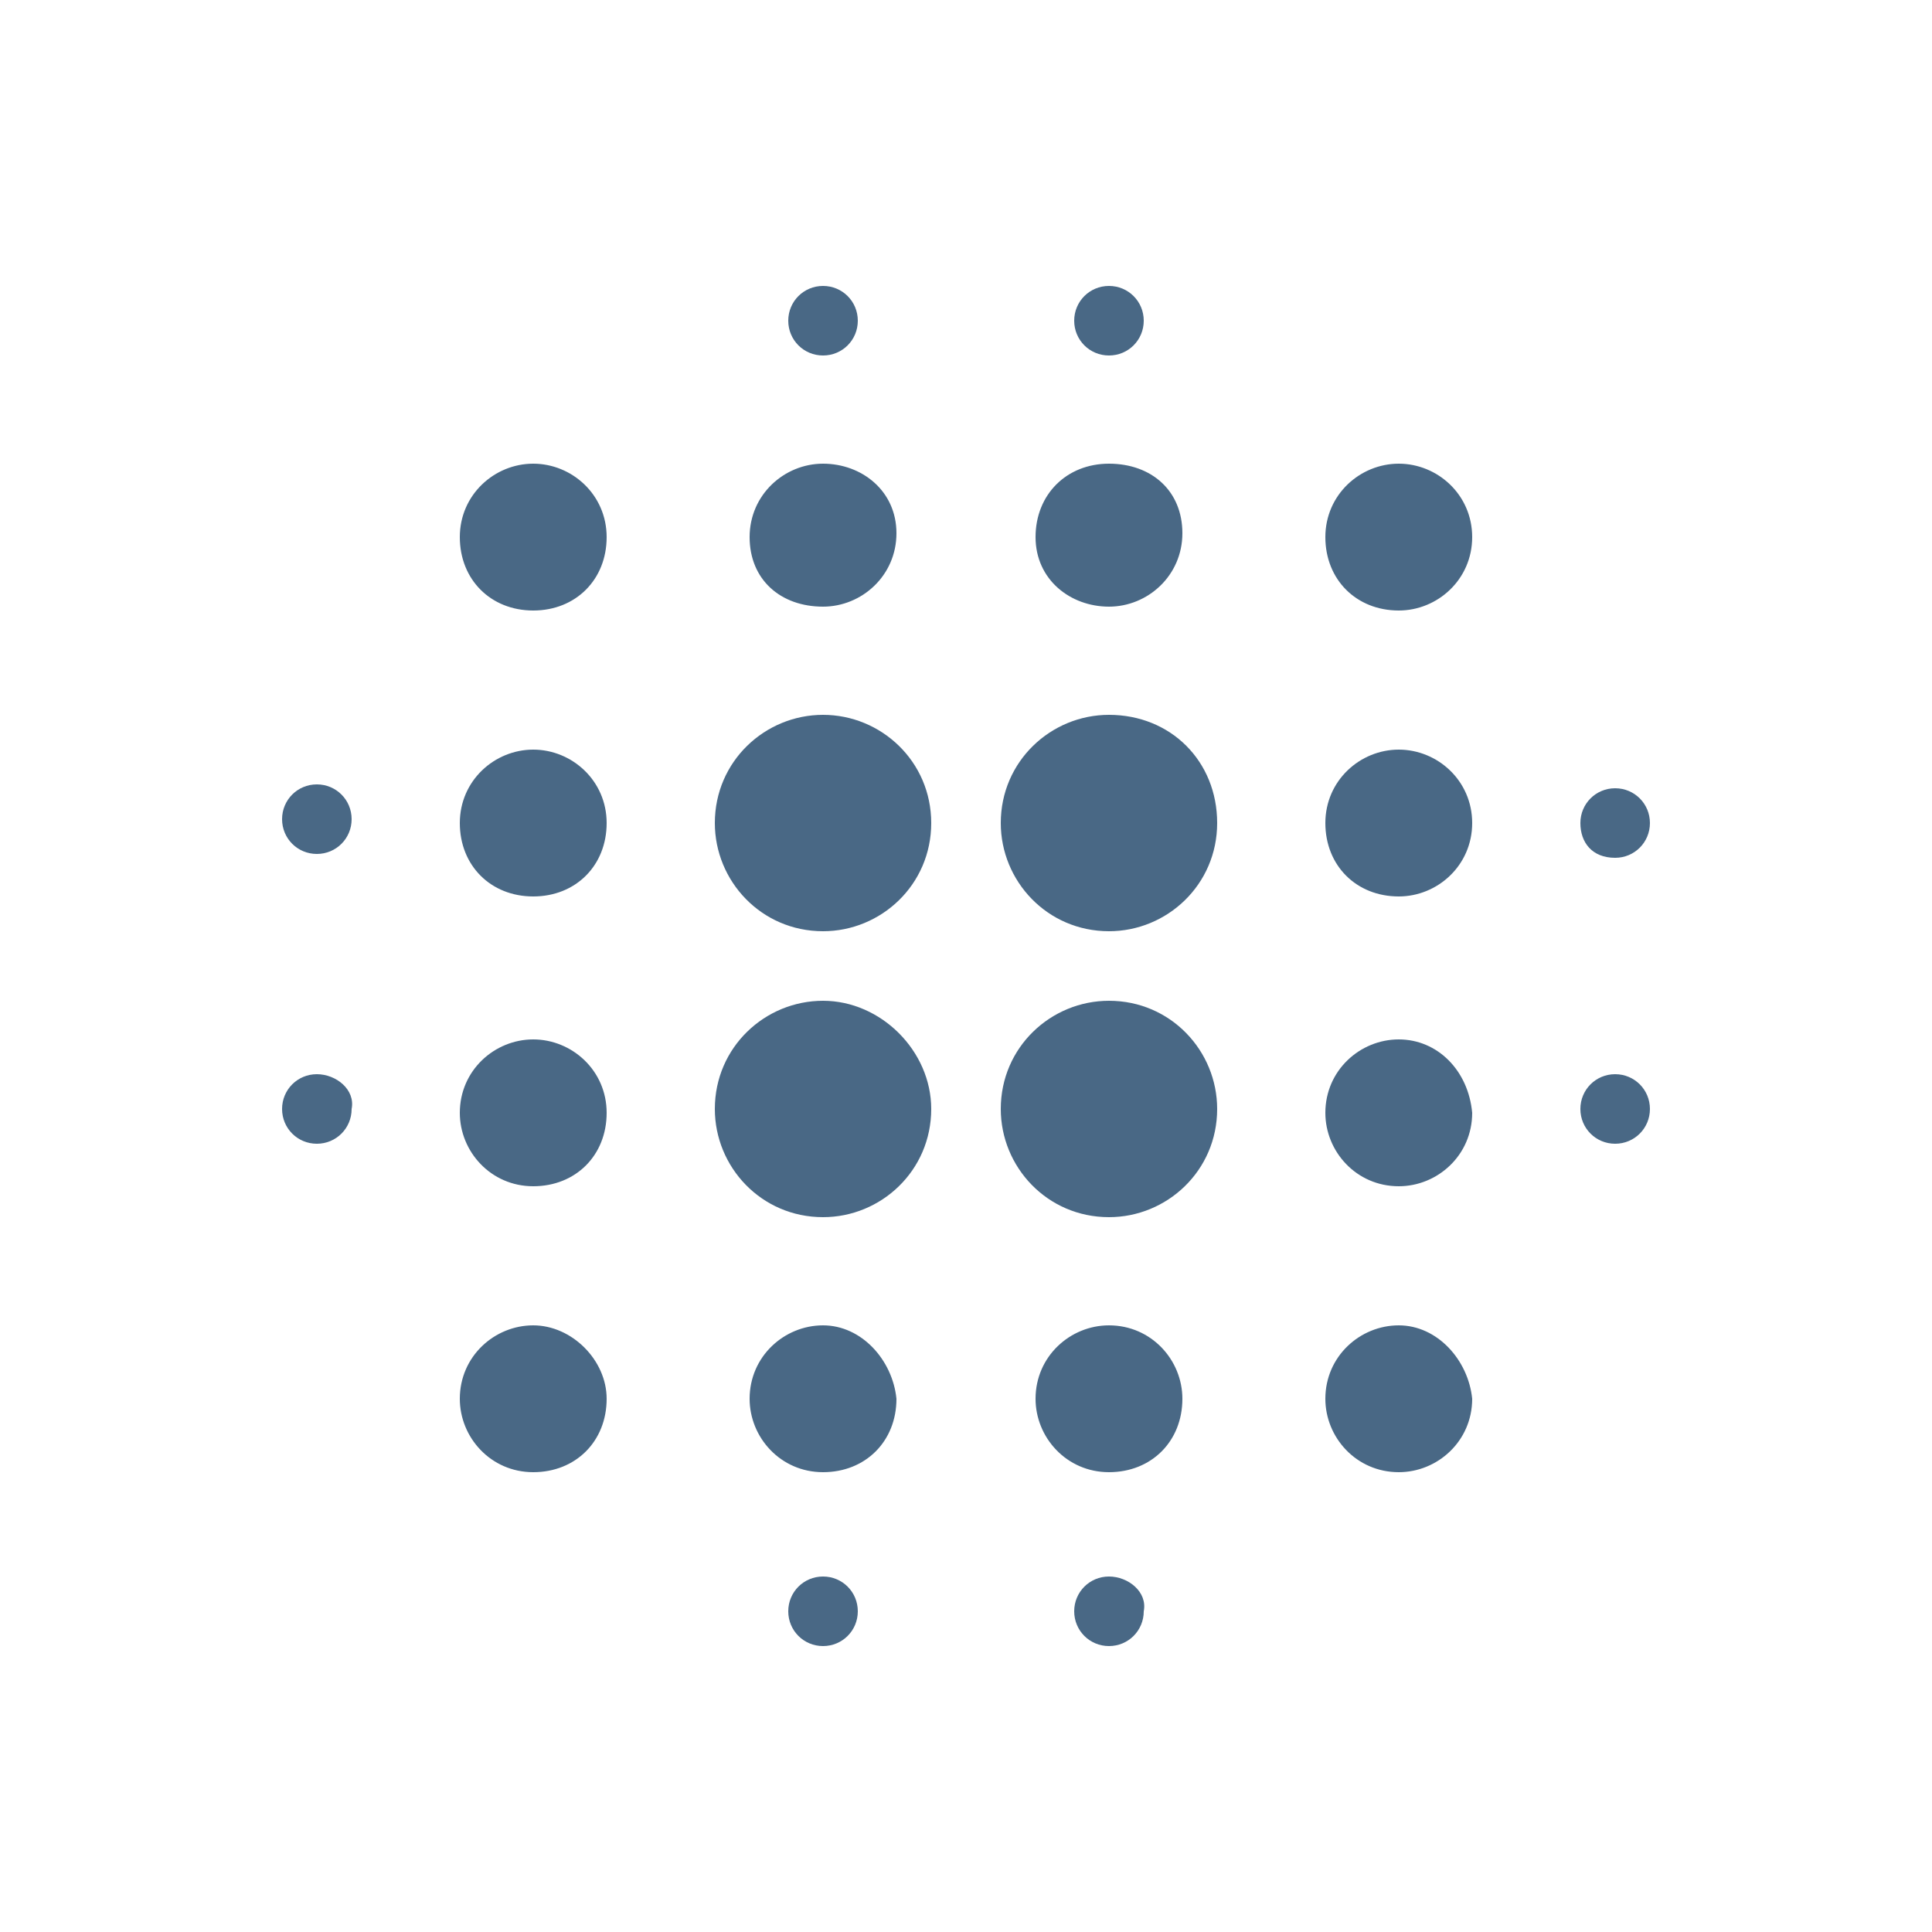 <?xml version="1.0" encoding="utf-8"?>
<!-- Generator: Adobe Illustrator 20.0.0, SVG Export Plug-In . SVG Version: 6.00 Build 0)  -->
<svg version="1.1" id="Hiperos_Network" xmlns="http://www.w3.org/2000/svg" xmlns:xlink="http://www.w3.org/1999/xlink" x="0px"
	 y="0px" viewBox="0 0 50 50" style="enable-background:new 0 0 50 50;" xml:space="preserve">
<style type="text/css">
	.st0{fill:#496885;}
</style>
<path class="st0" d="M13.8,26.9c-1,0-1.9,0.8-1.9,1.9c0,1,0.8,1.9,1.9,1.9s1.9-0.8,1.9-1.9C15.7,27.7,14.8,26.9,13.8,26.9z
	 M13.8,34.3c-1,0-1.9,0.8-1.9,1.9c0,1,0.8,1.9,1.9,1.9s1.9-0.8,1.9-1.9C15.7,35.2,14.8,34.3,13.8,34.3z M13.8,19.4
	c-1,0-1.9,0.8-1.9,1.9s0.8,1.9,1.9,1.9s1.9-0.8,1.9-1.9S14.8,19.4,13.8,19.4z M8.2,20.3c-0.5,0-0.9,0.4-0.9,0.9s0.4,0.9,0.9,0.9
	s0.9-0.4,0.9-0.9S8.7,20.3,8.2,20.3z M13.8,12c-1,0-1.9,0.8-1.9,1.9s0.8,1.9,1.9,1.9s1.9-0.8,1.9-1.9S14.8,12,13.8,12z M41.8,22.2
	c0.5,0,0.9-0.4,0.9-0.9s-0.4-0.9-0.9-0.9c-0.5,0-0.9,0.4-0.9,0.9S41.2,22.2,41.8,22.2z M28.7,15.7c1,0,1.9-0.8,1.9-1.9
	S29.8,12,28.7,12s-1.9,0.8-1.9,1.9S27.7,15.7,28.7,15.7z M28.7,9.2c0.5,0,0.9-0.4,0.9-0.9s-0.4-0.9-0.9-0.9c-0.5,0-0.9,0.4-0.9,0.9
	S28.2,9.2,28.7,9.2z M8.2,27.8c-0.5,0-0.9,0.4-0.9,0.9c0,0.5,0.4,0.9,0.9,0.9s0.9-0.4,0.9-0.9C9.2,28.2,8.7,27.8,8.2,27.8z
	 M21.3,40.8c-0.5,0-0.9,0.4-0.9,0.9c0,0.5,0.4,0.9,0.9,0.9c0.5,0,0.9-0.4,0.9-0.9C22.2,41.2,21.8,40.8,21.3,40.8z M21.3,9.2
	c0.5,0,0.9-0.4,0.9-0.9s-0.4-0.9-0.9-0.9c-0.5,0-0.9,0.4-0.9,0.9S20.8,9.2,21.3,9.2z M21.3,15.7c1,0,1.9-0.8,1.9-1.9
	S22.3,12,21.3,12s-1.9,0.8-1.9,1.9S20.2,15.7,21.3,15.7z M21.3,25.9c-1.5,0-2.8,1.2-2.8,2.8c0,1.5,1.2,2.8,2.8,2.8
	c1.5,0,2.8-1.2,2.8-2.8C24.1,27.2,22.8,25.9,21.3,25.9z M36.2,26.9c-1,0-1.9,0.8-1.9,1.9c0,1,0.8,1.9,1.9,1.9c1,0,1.9-0.8,1.9-1.9
	C38,27.7,37.2,26.9,36.2,26.9z M36.2,34.3c-1,0-1.9,0.8-1.9,1.9c0,1,0.8,1.9,1.9,1.9c1,0,1.9-0.8,1.9-1.9
	C38,35.2,37.2,34.3,36.2,34.3z M36.2,19.4c-1,0-1.9,0.8-1.9,1.9s0.8,1.9,1.9,1.9c1,0,1.9-0.8,1.9-1.9S37.2,19.4,36.2,19.4z M36.2,12
	c-1,0-1.9,0.8-1.9,1.9s0.8,1.9,1.9,1.9c1,0,1.9-0.8,1.9-1.9S37.2,12,36.2,12z M41.8,27.8c-0.5,0-0.9,0.4-0.9,0.9
	c0,0.5,0.4,0.9,0.9,0.9c0.5,0,0.9-0.4,0.9-0.9C42.7,28.2,42.3,27.8,41.8,27.8z M28.7,34.3c-1,0-1.9,0.8-1.9,1.9c0,1,0.8,1.9,1.9,1.9
	s1.9-0.8,1.9-1.9C30.6,35.2,29.8,34.3,28.7,34.3z M28.7,40.8c-0.5,0-0.9,0.4-0.9,0.9c0,0.5,0.4,0.9,0.9,0.9c0.5,0,0.9-0.4,0.9-0.9
	C29.7,41.2,29.2,40.8,28.7,40.8z M21.3,18.5c-1.5,0-2.8,1.2-2.8,2.8c0,1.5,1.2,2.8,2.8,2.8c1.5,0,2.8-1.2,2.8-2.8
	C24.1,19.7,22.8,18.5,21.3,18.5z M21.3,34.3c-1,0-1.9,0.8-1.9,1.9c0,1,0.8,1.9,1.9,1.9s1.9-0.8,1.9-1.9
	C23.1,35.2,22.3,34.3,21.3,34.3z M28.7,25.9c-1.5,0-2.8,1.2-2.8,2.8c0,1.5,1.2,2.8,2.8,2.8c1.5,0,2.8-1.2,2.8-2.8
	C31.5,27.2,30.3,25.9,28.7,25.9z M28.7,18.5c-1.5,0-2.8,1.2-2.8,2.8c0,1.5,1.2,2.8,2.8,2.8c1.5,0,2.8-1.2,2.8-2.8
	C31.5,19.7,30.3,18.5,28.7,18.5z"/>
</svg>
